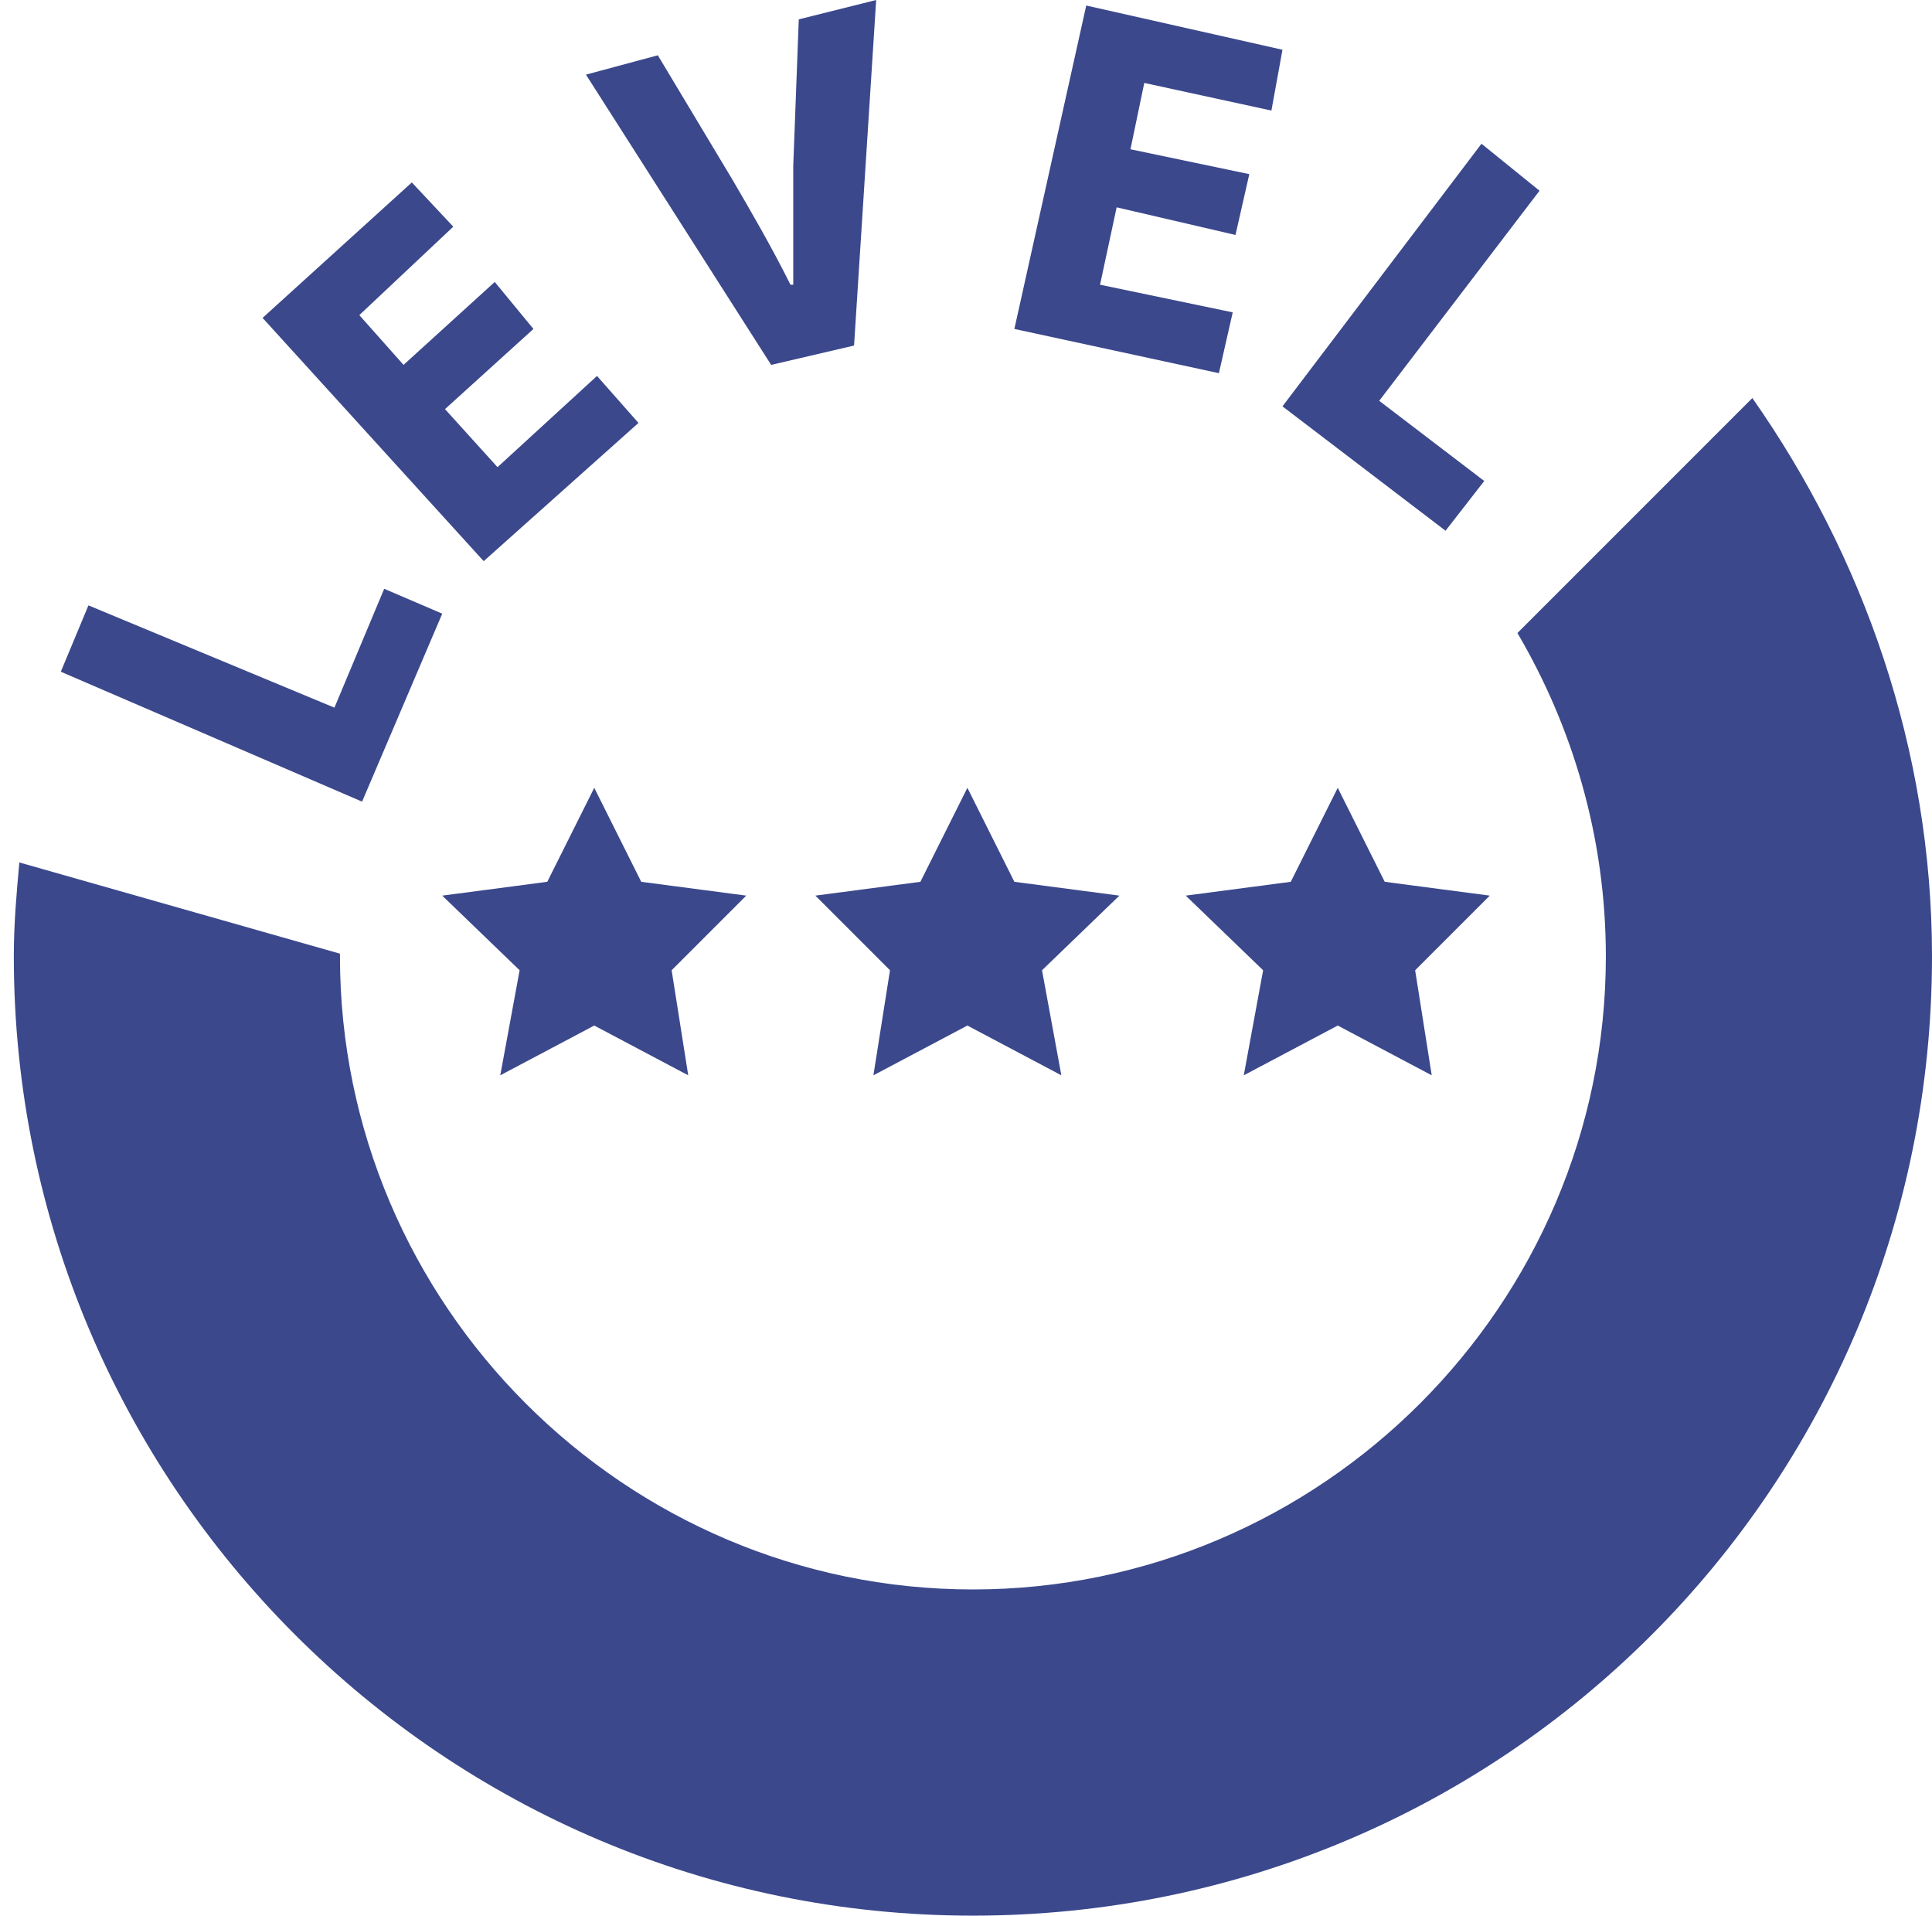 <?xml version="1.0" encoding="utf-8"?>
<!-- Generator: Adobe Illustrator 25.2.3, SVG Export Plug-In . SVG Version: 6.00 Build 0)  -->
<svg version="1.1" id="Ebene_1" xmlns="http://www.w3.org/2000/svg" xmlns:xlink="http://www.w3.org/1999/xlink" x="0px" y="0px"
	 viewBox="0 0 69.9 69.3" style="enable-background:new 0 0 69.9 69.3;" xml:space="preserve">
<style type="text/css">
	.st0{fill:#3B488CFF;}
</style>
<g>
	<g id="Ebene_4_1_">
		<g>
			<polygon class="st0" points="23.2,31.9 21.5,28.5 19.8,31.9 16,32.4 18.8,35.1 18.1,38.9 21.5,37.1 24.9,38.9 24.3,35.1 27,32.4 
							"/>
			<polygon class="st0" points="32.2,35.1 31.6,38.9 35,37.1 38.4,38.9 37.7,35.1 40.5,32.4 36.7,31.9 35,28.5 33.3,31.9 29.5,32.4 
							"/>
			<polygon class="st0" points="50.1,31.9 48.4,28.5 46.7,31.9 42.9,32.4 45.7,35.1 45,38.9 48.4,37.1 51.8,38.9 51.2,35.1 
				53.9,32.4 			"/>
			<path class="st0" d="M63.4,14.4l-8.5,8.5c2,3.4,3.2,7.4,3.2,11.7c0,12.6-10.3,22.9-22.9,22.9S12.3,47.2,12.3,34.6v-0.1L0.7,31.2
				c-0.1,1.1-0.2,2.2-0.2,3.4c0,19.1,15.5,34.7,34.7,34.7s34.7-15.5,34.7-34.7C69.9,27.1,67.4,20.1,63.4,14.4z"/>
			<polygon class="st0" points="16,22.2 13.9,21.3 12.1,25.6 3.2,21.9 2.2,24.3 13.1,29 			"/>
			<polygon class="st0" points="23.1,15.3 21.6,13.6 18,16.9 16.1,14.8 19.3,11.9 17.9,10.2 14.6,13.2 13,11.4 16.4,8.2 14.9,6.6 
				9.5,11.5 17.5,20.3 			"/>
			<path class="st0" d="M30.9,12.5L31.7,0l-2.8,0.7L28.7,6c0,1.4,0,2.9,0,4.3h-0.1c-0.7-1.4-1.4-2.6-2.1-3.8L23.8,2l-2.6,0.7
				l6.7,10.5L30.9,12.5z"/>
			<polygon class="st0" points="44.6,11.3 39.8,10.3 40.4,7.5 44.7,8.5 45.2,6.3 40.9,5.4 41.4,3 46,4 46.4,1.8 39.3,0.2 36.7,11.9 
				44.1,13.5 			"/>
			<polygon class="st0" points="52.3,19.2 53.7,17.4 49.9,14.5 55.7,6.9 53.6,5.2 46.4,14.7 			"/>
		</g>
	</g>
</g>
</svg>
